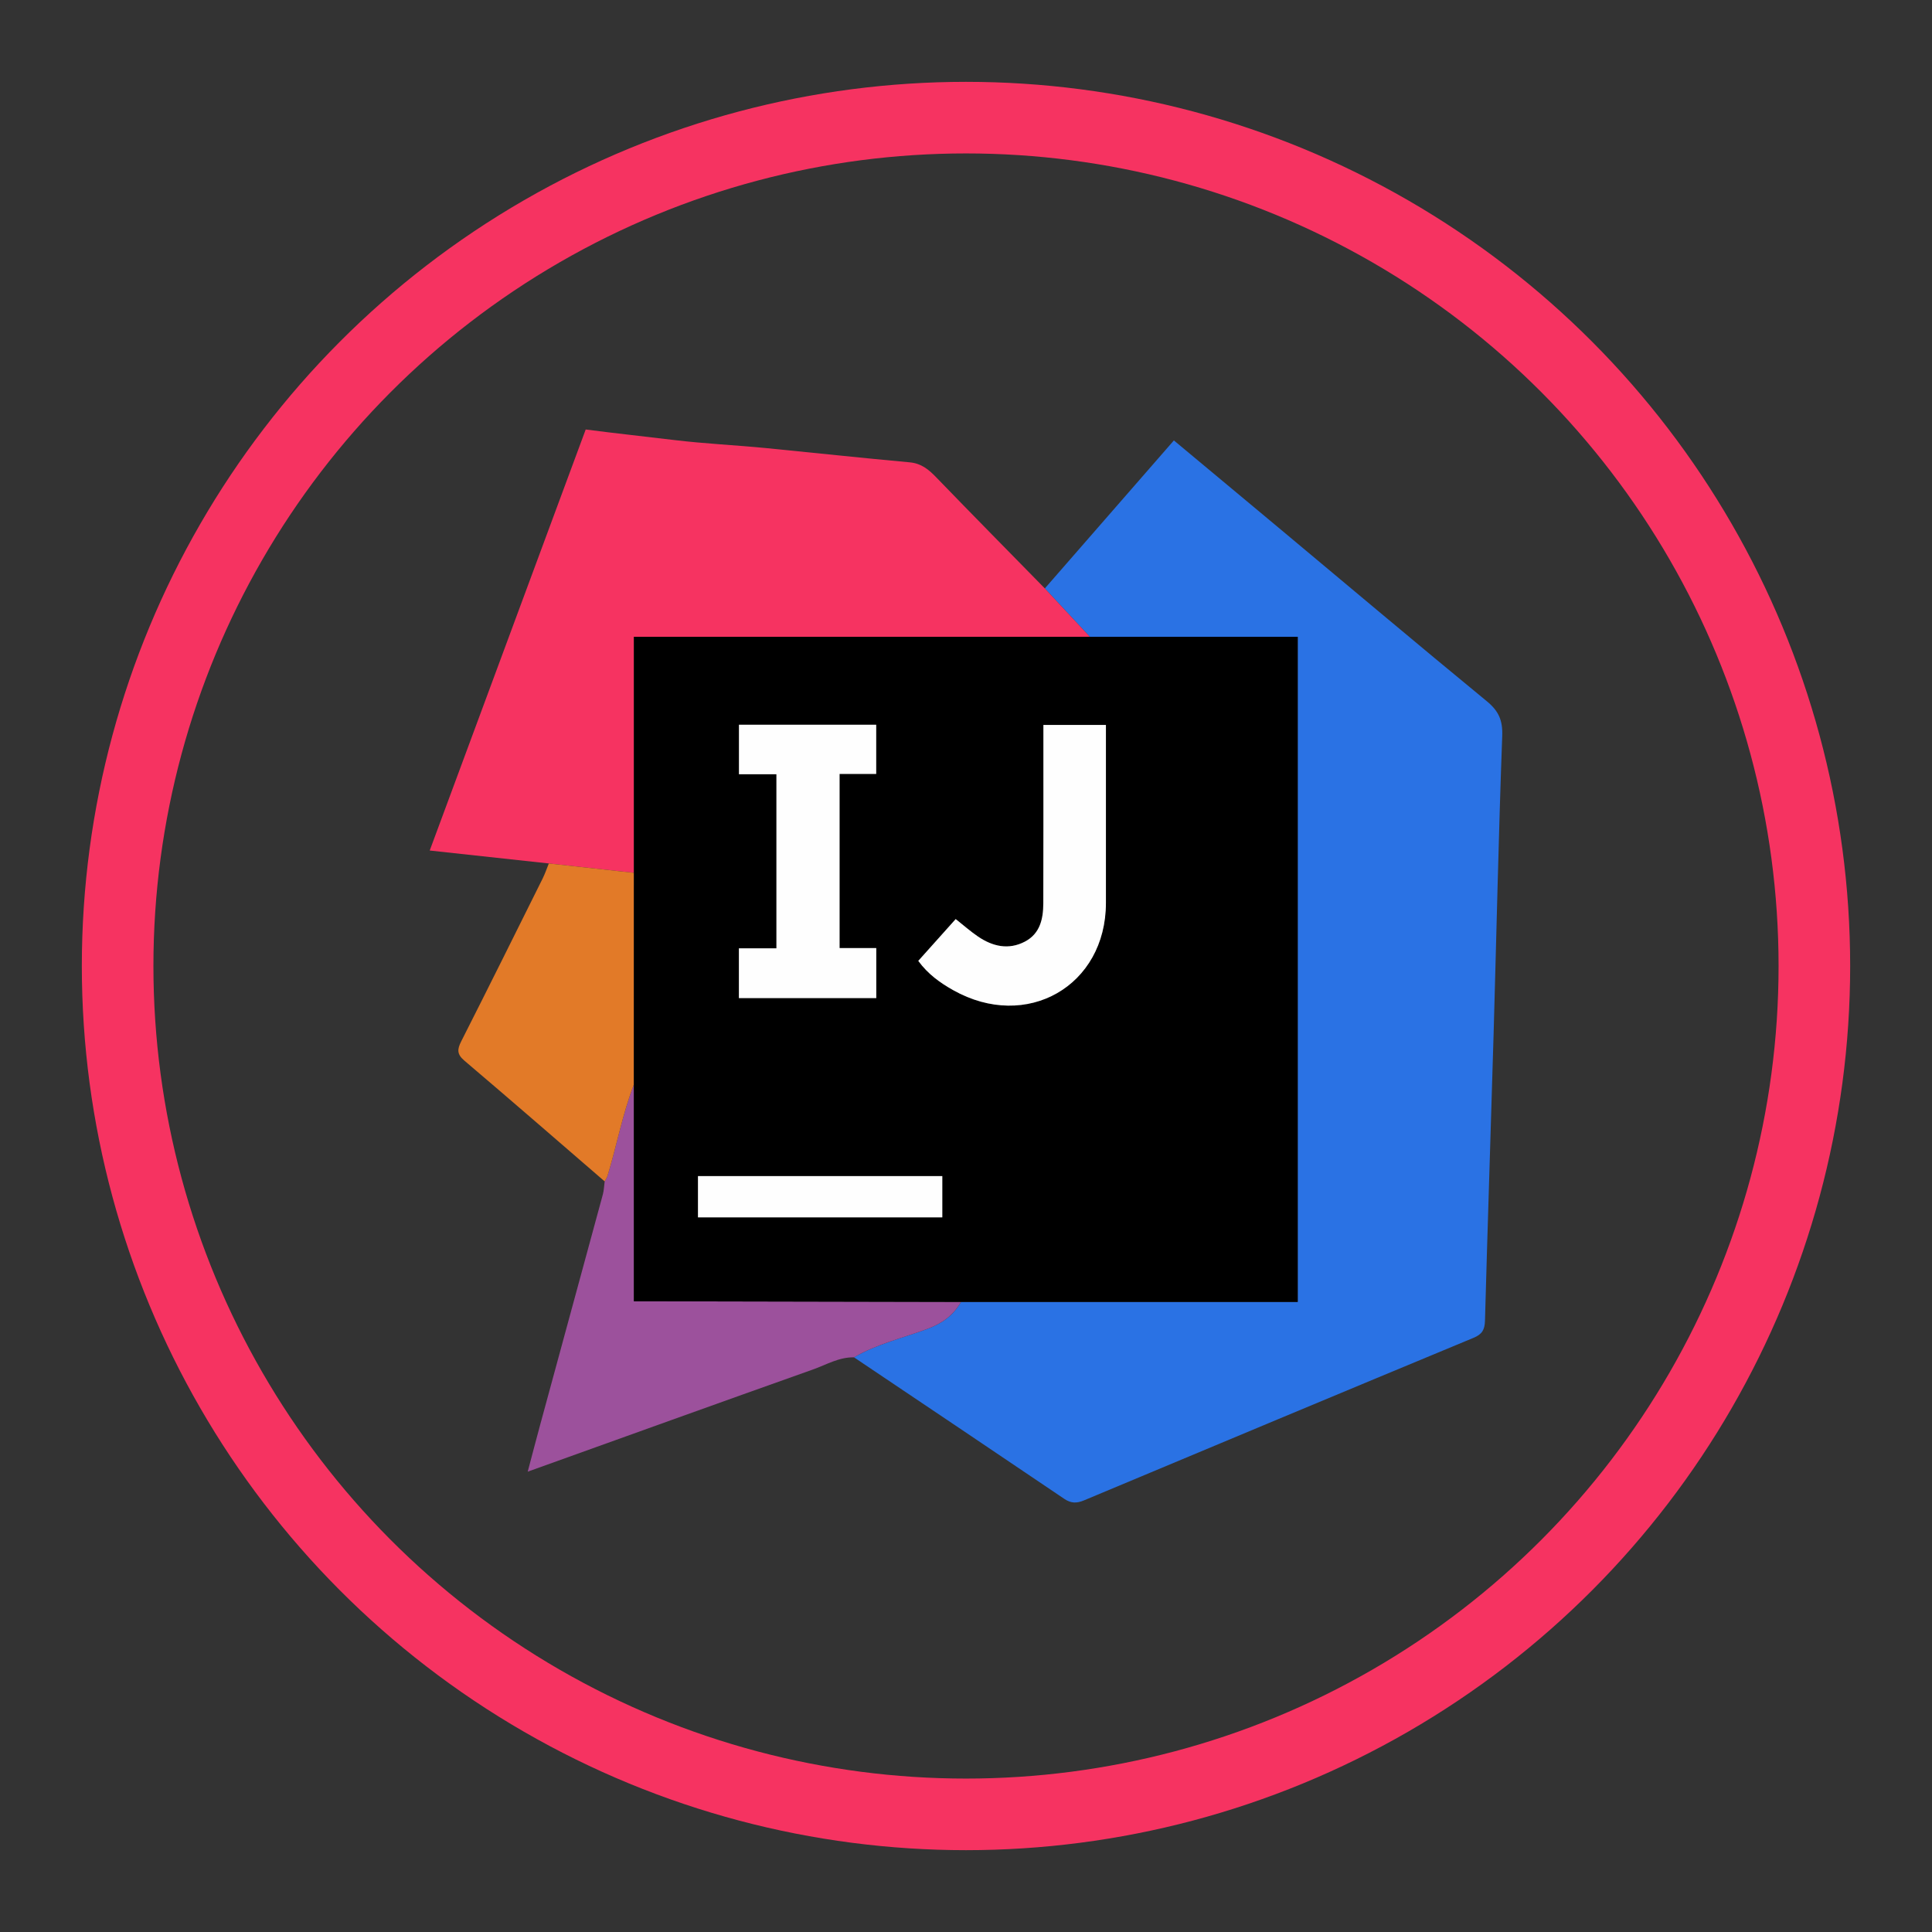 <?xml version="1.0" encoding="utf-8"?>
<!-- Generator: Adobe Illustrator 16.0.0, SVG Export Plug-In . SVG Version: 6.00 Build 0)  -->
<!DOCTYPE svg PUBLIC "-//W3C//DTD SVG 1.1//EN" "http://www.w3.org/Graphics/SVG/1.1/DTD/svg11.dtd">
<svg version="1.1" id="Layer_1" xmlns="http://www.w3.org/2000/svg" xmlns:xlink="http://www.w3.org/1999/xlink" x="0px" y="0px"
	 width="323.833px" height="323.833px" viewBox="0 -35.833 323.833 323.833" enable-background="new 0 -35.833 323.833 323.833"
	 xml:space="preserve">
<rect x="0" y="-35.833" width="323.833" height="323.833" fill="#333333" stroke="none"/>
<g id="Layer_1_1_">
	<g>
		<path fill="#2A72E4" d="M175.13,62.796c7.16-8.211,14.32-16.423,21.632-24.807c5.938,4.949,11.688,9.736,17.434,14.533
			c11.66,9.739,23.277,19.532,35.014,29.181c1.979,1.627,2.684,3.187,2.587,5.804c-0.614,16.661-0.964,33.331-1.446,49.996
			c-0.466,16.017-1.008,32.028-1.445,48.045c-0.043,1.511-0.487,2.267-1.92,2.861c-21.78,9.038-43.539,18.131-65.291,27.245
			c-1.221,0.512-2.176,0.51-3.316-0.262c-11.727-7.935-23.486-15.816-35.236-23.714c3.846-2.245,8.188-3.239,12.311-4.771
			c2.482-0.923,4.347-2.269,5.627-4.519c18.775,0,37.554,0,56.439,0c0-37.336,0-74.255,0-111.482c-11.719,0-23.277,0-34.838,0
			C180.162,68.204,177.645,65.501,175.13,62.796z"/>
		<path fill="#F63361" d="M175.13,62.796c2.517,2.704,5.032,5.407,7.548,8.11c-25.369,0-50.74,0-76.421,0
			c0,13.457,0,26.509,0,39.561c-4.755-0.523-9.511-1.047-14.265-1.57c-6.508-0.707-13.016-1.413-19.965-2.168
			c8.779-23.693,17.43-47.045,26.146-70.572c5.01,0.651,9.926,1.174,14.84,1.768c5.096,0.617,10.297,0.85,15.443,1.354
			c8.009,0.784,16.008,1.652,24.021,2.382c1.936,0.177,3.16,1.18,4.422,2.486C162.939,50.399,169.047,56.585,175.13,62.796z"/>
		<path fill="#9C519C" d="M161.077,182.389c-1.282,2.25-3.146,3.596-5.629,4.519c-4.122,1.532-8.466,2.526-12.31,4.772
			c-2.502-0.054-4.623,1.234-6.863,2.03c-15.772,5.601-31.517,11.278-47.822,17.131c0.771-2.905,1.425-5.418,2.105-7.92
			c3.498-12.851,7.006-25.7,10.491-38.554c0.189-0.702,0.205-1.452,0.302-2.18c0.164-0.316,0.383-0.617,0.483-0.953
			c1.544-5.08,2.5-10.327,4.414-15.301c0,12.066,0,24.135,0,36.351c1.599,0,2.698-0.002,3.798,0.001
			C127.059,182.318,144.066,182.354,161.077,182.389z"/>
		<path fill="#E27A28" d="M106.25,145.934c-1.914,4.975-2.87,10.223-4.414,15.303c-0.102,0.334-0.32,0.636-0.484,0.951
			c-7.826-6.756-15.627-13.545-23.51-20.237c-1.277-1.085-1.215-1.9-0.529-3.252c4.595-9.063,9.109-18.164,13.635-27.262
			c0.406-0.816,0.697-1.691,1.044-2.539c4.756,0.523,9.512,1.047,14.267,1.57C106.255,122.29,106.252,134.111,106.25,145.934z"/>
		<path d="M106.25,145.934c0.002-11.822,0.005-23.645,0.007-35.467c0-13.052,0-26.104,0-39.561c25.681,0,51.052,0,76.421,0
			c11.561,0,23.119,0,34.838,0c0,37.228,0,74.146,0,111.482c-18.887,0-37.664,0-56.439,0c-17.008-0.035-34.018-0.07-51.027-0.104
			c-1.1-0.003-2.199-0.001-3.798-0.001C106.25,170.068,106.25,158.001,106.25,145.934z M140.725,123.079c0-9.903,0-19.406,0-29.186
			c2.121,0,4.108,0,6.139,0c0-2.922,0-5.567,0-8.252c-7.747,0-15.381,0-23.002,0c0,2.818,0,5.46,0,8.303c2.164,0,4.173,0,6.279,0
			c0,9.796,0,19.39,0,29.173c-2.16,0-4.18,0-6.289,0c0,2.911,0,5.633,0,8.347c7.791,0,15.426,0,23.024,0c0-2.854,0-5.521,0-8.385
			C144.859,123.079,142.938,123.079,140.725,123.079z M153.917,125.226c1.646,2.247,3.679,3.684,5.858,4.91
			c12.298,6.913,25.593-0.696,25.593-14.637c0.001-6.946,0-13.894,0-20.84c0-3.022,0-6.044,0-8.981c-3.673,0-7.036,0-10.479,0
			c0,1.314,0.002,2.42,0,3.524c0,8.8,0.014,17.598-0.015,26.397c-0.008,2.598-0.546,5.068-3.086,6.398
			c-2.739,1.435-5.399,0.813-7.843-0.841c-1.279-0.865-2.441-1.902-3.756-2.939C158.107,120.544,156.082,122.807,153.917,125.226z
			 M116.991,168.214c13.839,0,27.416,0,40.952,0c0-2.428,0-4.694,0-6.916c-13.739,0-27.316,0-40.952,0
			C116.991,163.658,116.991,165.857,116.991,168.214z"/>
		<path fill="#FEFEFE" d="M140.725,123.079c2.213,0,4.135,0,6.151,0c0,2.864,0,5.53,0,8.385c-7.601,0-15.233,0-23.024,0
			c0-2.714,0-5.436,0-8.347c2.109,0,4.129,0,6.289,0c0-9.783,0-19.377,0-29.173c-2.106,0-4.115,0-6.279,0c0-2.843,0-5.484,0-8.303
			c7.621,0,15.255,0,23.002,0c0,2.685,0,5.33,0,8.252c-2.029,0-4.018,0-6.139,0C140.725,103.672,140.725,113.175,140.725,123.079z"
			/>
		<path fill="#FEFEFE" d="M153.917,125.226c2.165-2.419,4.19-4.682,6.274-7.008c1.313,1.037,2.476,2.074,3.754,2.939
			c2.443,1.653,5.104,2.275,7.844,0.841c2.54-1.33,3.078-3.801,3.086-6.398c0.027-8.8,0.014-17.598,0.016-26.397
			c0-1.104,0-2.21,0-3.524c3.441,0,6.807,0,10.479,0c0,2.938,0,5.959,0,8.981c0,6.946,0.001,13.894,0,20.84
			c0,13.939-13.295,21.55-25.594,14.637C157.596,128.91,155.563,127.473,153.917,125.226z"/>
		<path fill="#FEFEFE" d="M116.991,168.214c0-2.356,0-4.557,0-6.916c13.636,0,27.213,0,40.952,0c0,2.222,0,4.488,0,6.916
			C144.407,168.214,130.83,168.214,116.991,168.214z"/>
	</g>
</g>
<g id="circle">
	<circle fill="none" stroke="#F63361" stroke-width="12" stroke-miterlimit="10" cx="161.916" cy="126.084" r="142.2"/>
</g>
</svg>

